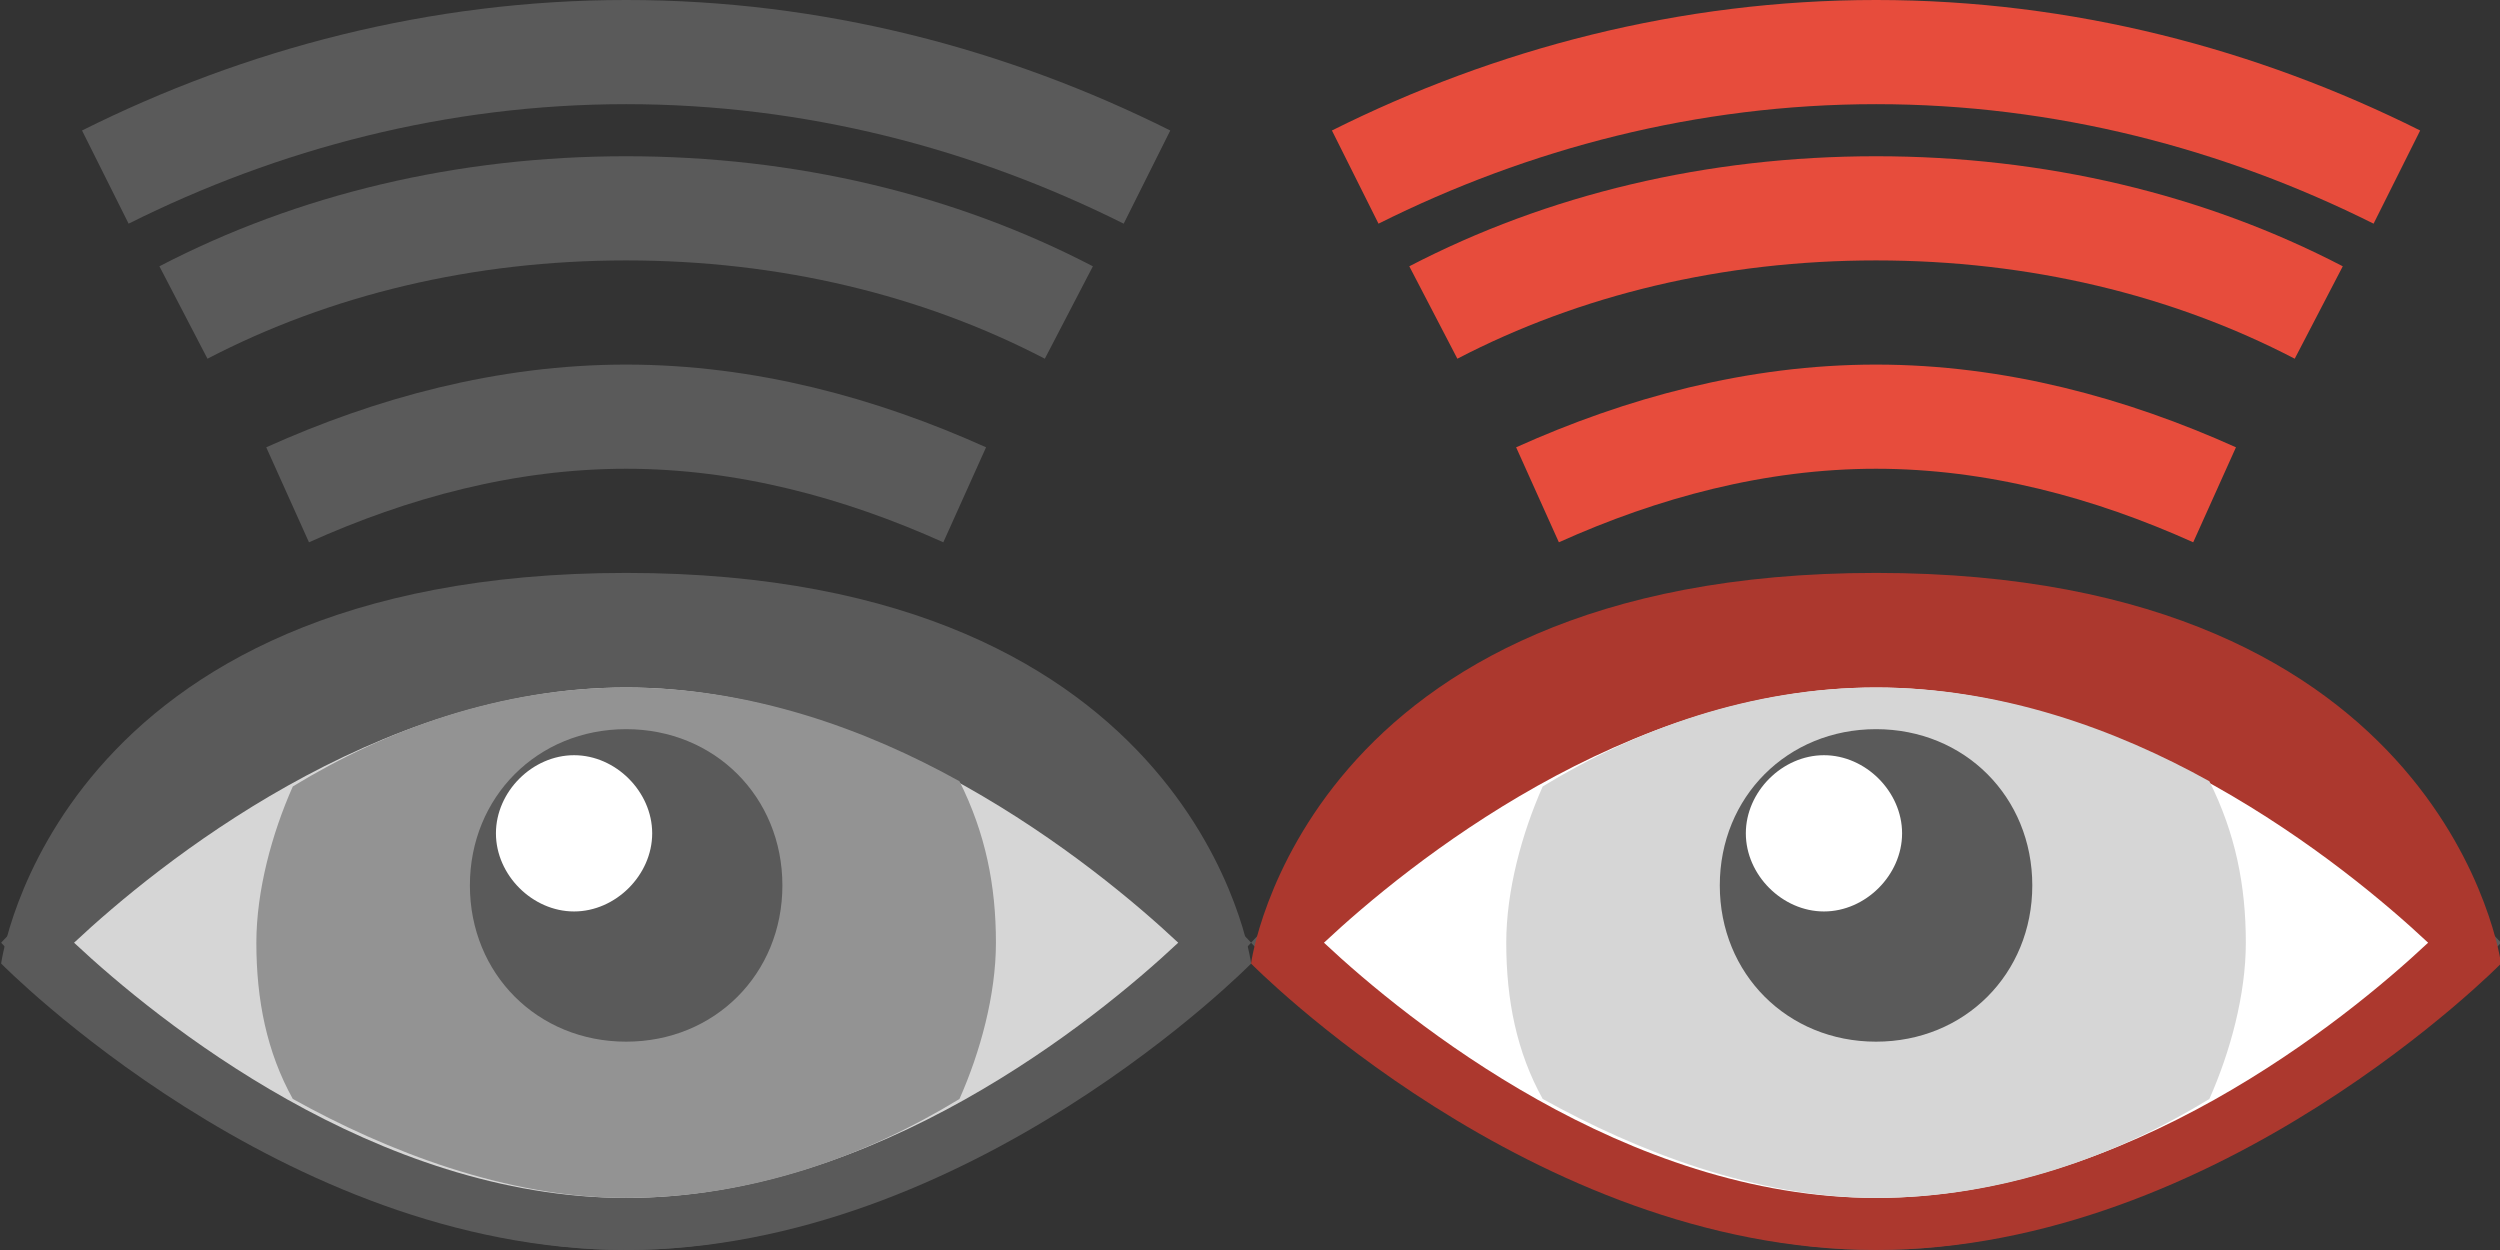 <svg xmlns="http://www.w3.org/2000/svg" xmlns:xlink="http://www.w3.org/1999/xlink" viewBox="-17.9 0 48 24" enable-background="new -17.9 0 48 24"><rect x="-17.9" y="0" width="48" height="24" fill="#333333" stroke="none"/><symbol id="0" viewBox="-12 -12 24 24"><path fill="#5a5a5a" d="m12-6.1s-5.4-5.9-12-5.9-12 5.9-12 5.9 5.4 5.9 12 5.9 12-5.9 12-5.9" id="2"/><path fill="#5a5a5a" d="m12-6.5s-5.4-5.5-12-5.5-12 5.5-12 5.5 1 7.5 12 7.5 12-7.5 12-7.5"/><path fill="#d6d6d6" d="M0-11c-4.8,0-9,3.4-10.6,4.9C-9-4.6-4.8-1.2,0-1.2s9-3.4,10.6-4.9C9-7.6,4.8-11,0-11z"/><path fill="#939393" d="m6.4-9.1c.4.9.7 2 .7 3 0 1.1-.2 2.1-.7 3.1-1.8 1-4 1.8-6.4 1.8s-4.6-.8-6.4-1.9c-.4-.9-.7-2-.7-3 0-1.1.2-2.1.7-3 1.8-1 4.1-1.9 6.4-1.9 2.4 0 4.6.8 6.4 1.9"/><path fill="#5a5a5a" d="m3-5c0-1.7-1.3-3-3-3s-3 1.3-3 3 1.3 3 3 3 3-1.3 3-3" id="3"/><path fill="#fff" d="m.5-4c0-.8-.7-1.5-1.5-1.5s-1.5.7-1.5 1.5.7 1.5 1.5 1.5 1.5-.7 1.5-1.5" id="4"/><path fill="none" stroke="#5a5a5a" stroke-width="2" stroke-miterlimit="10" d="M10,8.6C7,10.1,3.6,11,0,11s-7-0.9-10-2.4"/><path fill="none" stroke="#5a5a5a" stroke-width="2" stroke-miterlimit="10" d="M8.5,6C6,7.3,3.1,8,0,8s-6-0.7-8.5-2"/><path fill="none" stroke="#5a5a5a" stroke-width="2" stroke-miterlimit="10" d="M-6.5,2.5C-4.5,3.4-2.3,4,0,4s4.5-0.6,6.5-1.5"/></symbol><symbol id="1" viewBox="-12 -12 24 24"><use xlink:href="#2"/><path fill="#ac382e" d="m12-6.5s-5.4-5.5-12-5.5-12 5.5-12 5.5 1 7.5 12 7.5 12-7.5 12-7.5"/><path fill="#fff" d="M0-11c-4.8,0-9,3.4-10.6,4.9C-9-4.6-4.8-1.2,0-1.2s9-3.4,10.6-4.9C9-7.6,4.8-11,0-11z"/><path fill="#d6d6d6" d="m6.4-9.1c.4.9.7 2 .7 3 0 1.1-.2 2.1-.7 3.1-1.8 1-4 1.8-6.4 1.8s-4.6-.8-6.4-1.9c-.4-.9-.7-2-.7-3 0-1.1.2-2.1.7-3 1.8-1 4.1-1.9 6.4-1.9 2.4 0 4.6.8 6.4 1.9"/><use xlink:href="#3"/><use xlink:href="#4"/><path fill="none" stroke="#e74c3c" stroke-width="2" stroke-miterlimit="10" d="M10,8.6C7,10.1,3.6,11,0,11s-7-0.9-10-2.4"/><path fill="none" stroke="#e74c3c" stroke-width="2" stroke-miterlimit="10" d="M8.5,6C6,7.3,3.1,8,0,8s-6-0.7-8.5-2"/><path fill="none" stroke="#e74c3c" stroke-width="2" stroke-miterlimit="10" d="M-6.5,2.5C-4.5,3.4-2.3,4,0,4s4.5-0.6,6.5-1.5"/></symbol><use xlink:href="#0" width="24" height="24" x="-12" y="-12" transform="matrix(1 0 0-1-5.878 12)"/><use xlink:href="#1" width="24" height="24" x="-12" y="-12" transform="matrix(1 0 0-1 18.12 12)"/></svg>